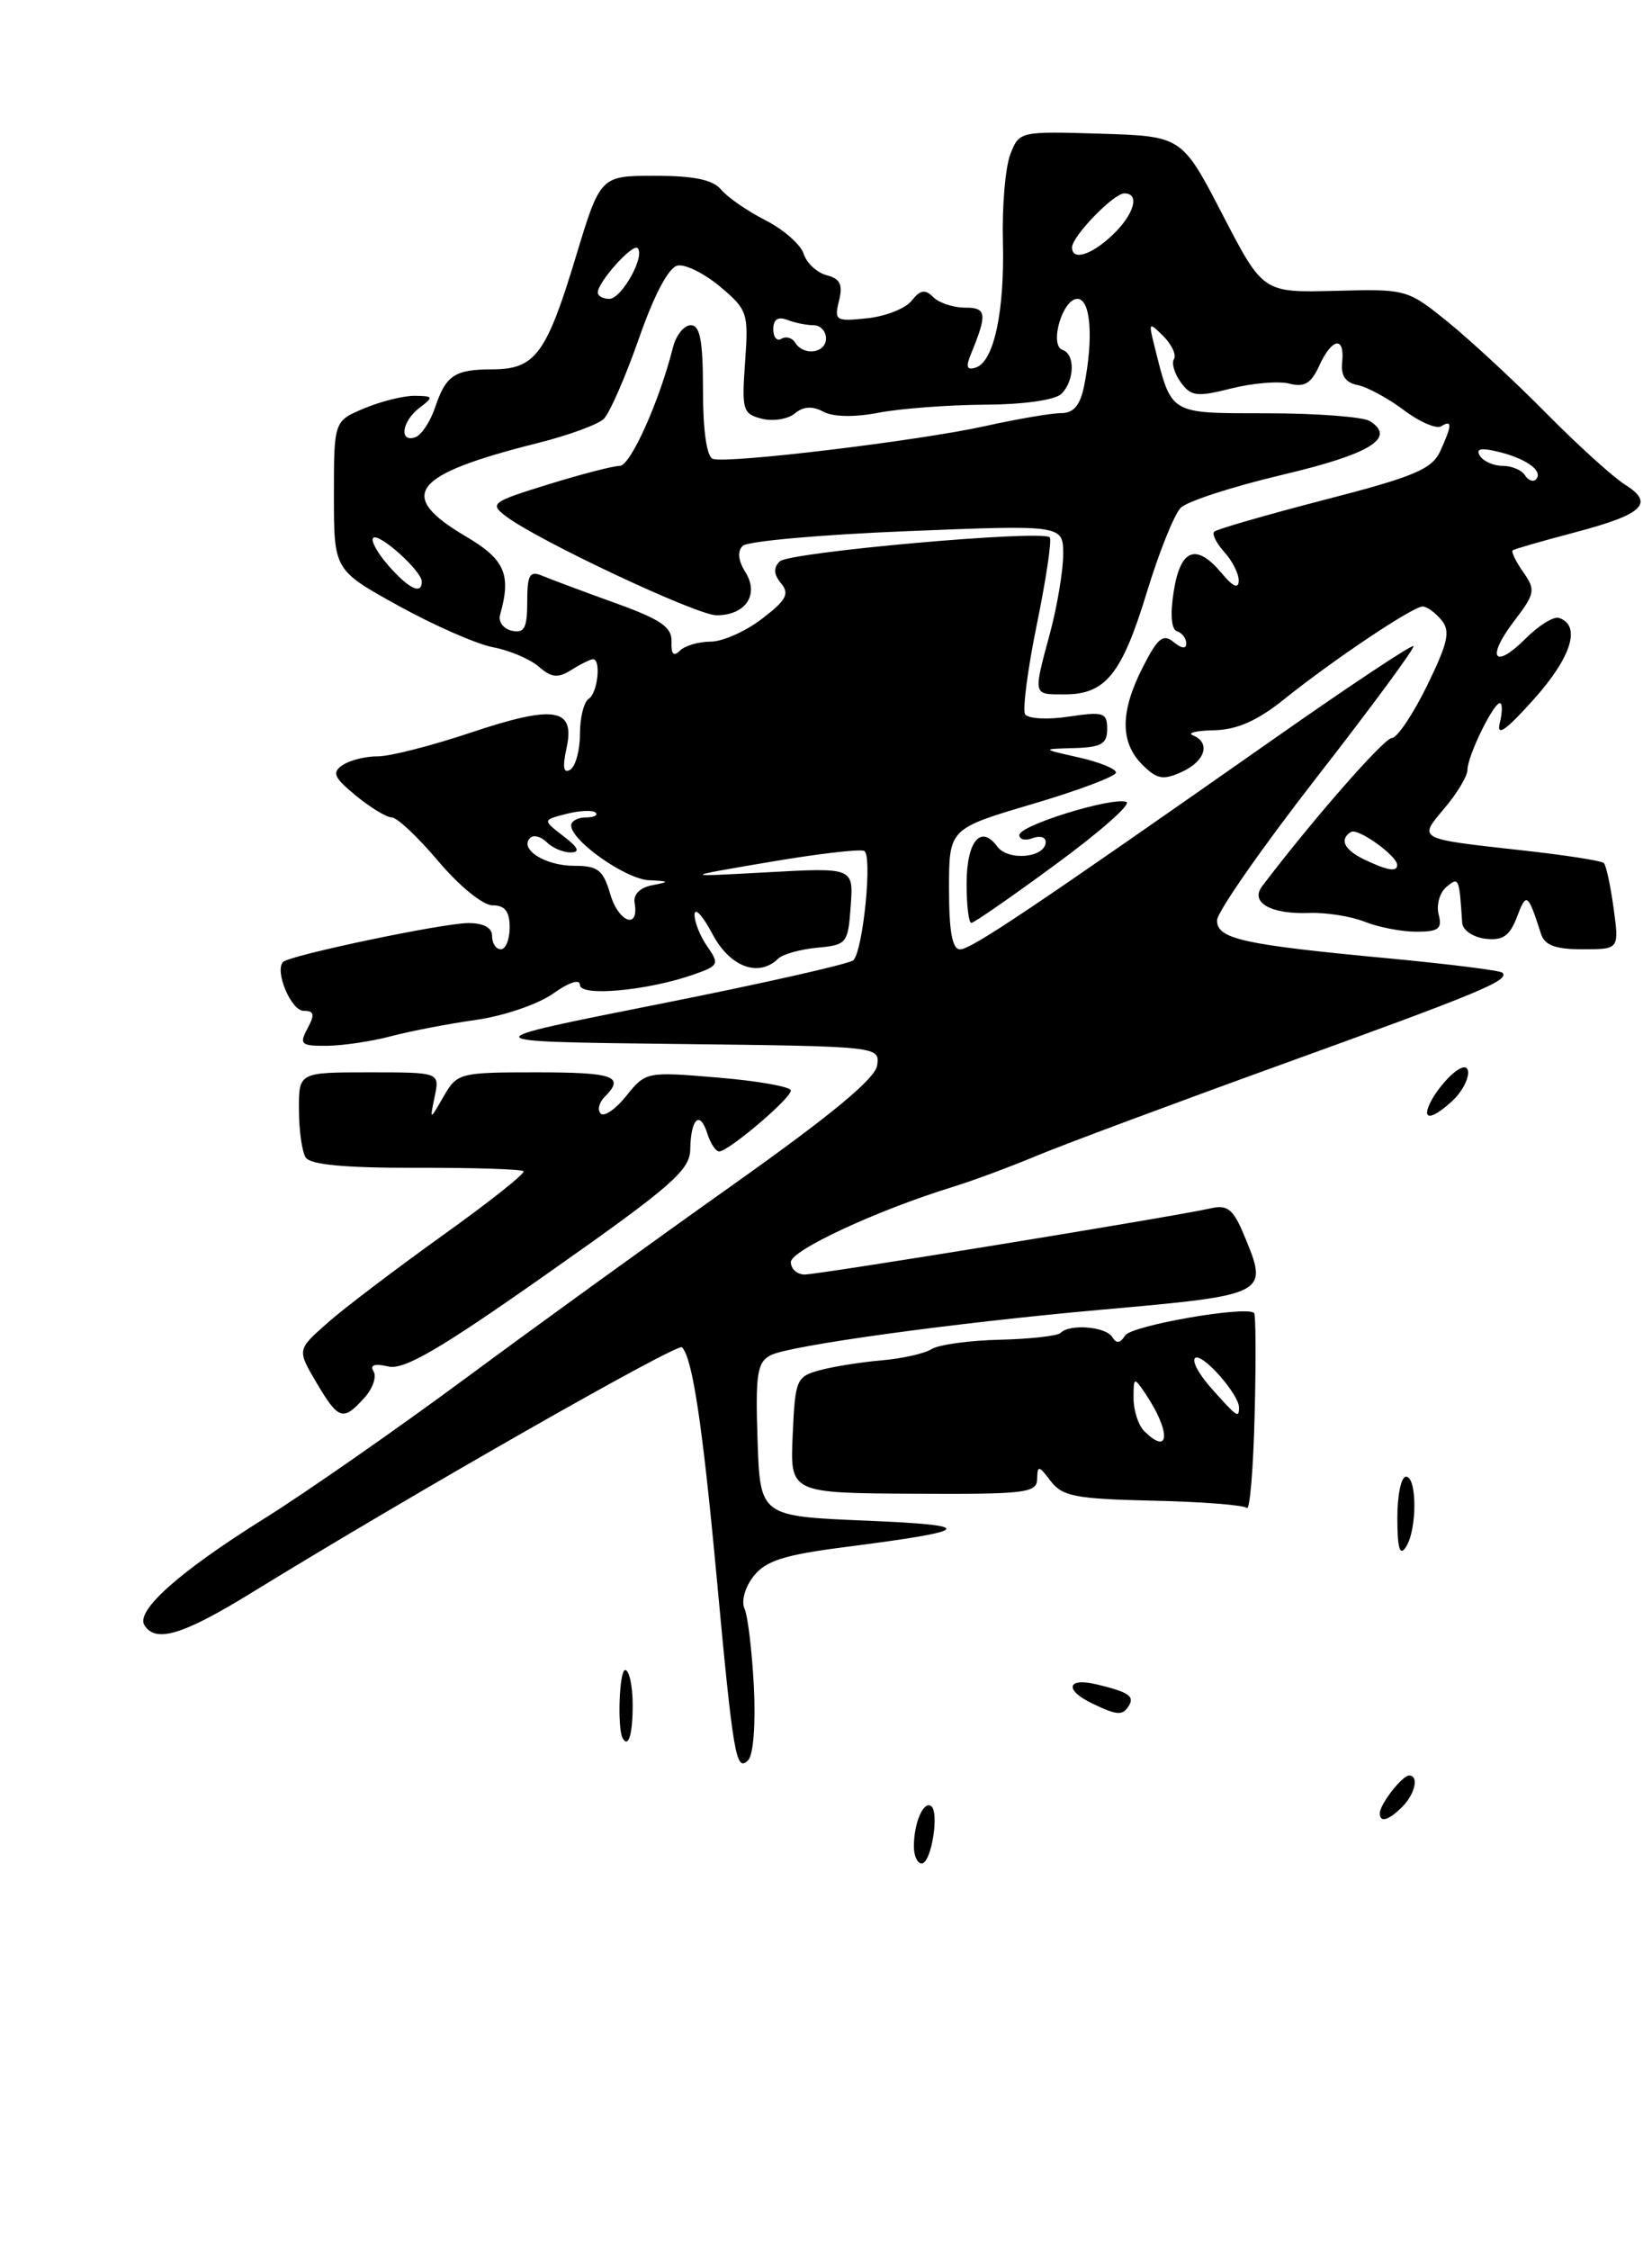 <?xml version="1.0" encoding="UTF-8" standalone="no"?>
<!DOCTYPE svg PUBLIC "-//W3C//DTD SVG 1.1//EN" "http://www.w3.org/Graphics/SVG/1.1/DTD/svg11.dtd" >
<svg xmlns="http://www.w3.org/2000/svg" xmlns:xlink="http://www.w3.org/1999/xlink" version="1.1" viewBox="0 0 188 256">
 <g >
 <path fill="currentColor"
d=" M 85.79 191.87 C 85.58 187.82 85.10 183.82 84.72 183.00 C 84.34 182.15 84.79 180.54 85.77 179.31 C 87.14 177.57 89.25 176.90 96.00 176.03 C 110.90 174.12 111.38 173.54 98.50 173.00 C 86.50 172.50 86.50 172.50 86.21 163.81 C 85.96 156.29 86.17 154.98 87.71 154.18 C 89.81 153.08 108.57 150.50 125.19 149.02 C 144.45 147.30 144.41 147.32 141.54 140.44 C 140.34 137.56 139.67 137.04 137.79 137.47 C 133.71 138.40 93.22 145.00 91.58 145.00 C 90.71 145.00 90.00 144.37 90.00 143.59 C 90.00 142.24 99.88 137.66 108.50 135.01 C 110.70 134.33 114.97 132.75 118.00 131.48 C 121.03 130.22 133.63 125.52 146.02 121.04 C 168.46 112.93 171.87 111.51 170.97 110.66 C 170.71 110.41 164.88 109.68 158.00 109.03 C 141.42 107.47 138.50 106.83 138.50 104.71 C 138.50 103.78 143.61 96.45 149.85 88.43 C 156.09 80.42 161.04 73.70 160.85 73.51 C 160.66 73.32 153.52 78.06 145.00 84.04 C 117.30 103.46 110.52 108.01 109.25 108.01 C 108.37 108.00 108.00 105.96 108.00 101.14 C 108.00 94.28 108.00 94.28 117.50 91.47 C 122.72 89.93 127.00 88.32 127.00 87.89 C 127.00 87.47 125.09 86.69 122.75 86.17 C 118.50 85.21 118.50 85.21 122.25 85.11 C 125.34 85.02 126.00 84.63 126.00 82.94 C 126.00 81.07 125.59 80.94 121.62 81.53 C 119.21 81.90 116.98 81.77 116.66 81.26 C 116.35 80.75 116.95 76.12 118.01 70.96 C 119.06 65.81 119.72 61.38 119.46 61.13 C 118.58 60.25 89.78 62.82 88.73 63.87 C 88.00 64.60 88.05 65.36 88.89 66.37 C 89.88 67.56 89.48 68.29 86.70 70.41 C 84.84 71.84 82.21 73.00 80.86 73.00 C 79.51 73.00 77.94 73.46 77.37 74.03 C 76.66 74.74 76.36 74.42 76.42 73.00 C 76.48 71.35 75.22 70.48 70.00 68.60 C 66.42 67.31 62.71 65.92 61.75 65.52 C 60.27 64.90 60.00 65.35 60.00 68.47 C 60.00 71.45 59.67 72.07 58.25 71.76 C 57.29 71.55 56.68 70.73 56.91 69.94 C 58.21 65.36 57.46 63.64 53.00 61.02 C 45.03 56.32 46.83 54.01 61.29 50.38 C 64.71 49.52 68.04 48.30 68.71 47.66 C 69.37 47.02 71.17 42.90 72.71 38.51 C 74.47 33.47 76.10 30.41 77.12 30.21 C 78.01 30.04 80.19 31.13 81.97 32.63 C 85.07 35.24 85.20 35.62 84.79 41.21 C 84.40 46.66 84.53 47.09 86.70 47.64 C 87.98 47.96 89.67 47.69 90.45 47.04 C 91.42 46.23 92.45 46.17 93.70 46.84 C 94.83 47.44 97.25 47.49 100.01 46.95 C 102.48 46.48 107.90 46.07 112.05 46.04 C 116.53 46.02 120.09 45.51 120.80 44.80 C 122.29 43.31 122.37 40.29 120.92 39.81 C 119.38 39.29 120.91 34.00 122.61 34.00 C 124.12 34.00 124.46 38.43 123.38 43.87 C 122.93 46.11 122.19 47.00 120.77 47.00 C 119.68 47.00 115.80 47.66 112.14 48.47 C 104.57 50.15 82.82 52.77 81.13 52.21 C 80.43 51.98 80.00 49.02 80.00 44.42 C 80.00 38.75 79.67 37.00 78.61 37.00 C 77.84 37.00 76.93 38.14 76.58 39.54 C 75.04 45.66 71.75 53.00 70.53 53.00 C 69.81 53.00 66.14 53.95 62.39 55.11 C 55.98 57.09 55.69 57.30 57.54 58.71 C 61.15 61.47 79.30 70.00 81.54 70.00 C 84.85 70.00 86.43 67.65 84.83 65.10 C 84.00 63.77 83.89 62.71 84.53 62.10 C 85.06 61.57 93.49 60.82 103.25 60.43 C 121.00 59.71 121.00 59.71 120.99 63.11 C 120.98 64.97 120.31 68.97 119.50 72.00 C 117.56 79.21 117.51 79.00 121.17 79.00 C 125.81 79.00 127.67 76.70 130.50 67.42 C 131.89 62.85 133.63 58.51 134.37 57.77 C 135.11 57.03 140.33 55.34 145.97 54.01 C 155.94 51.65 158.92 49.83 155.90 47.91 C 155.13 47.43 149.88 47.02 144.23 47.02 C 132.88 47.00 133.37 47.29 131.34 39.22 C 130.70 36.66 130.75 36.61 132.40 38.25 C 133.35 39.21 133.89 40.37 133.60 40.85 C 133.30 41.32 133.66 42.52 134.38 43.51 C 135.54 45.10 136.23 45.18 140.14 44.19 C 142.58 43.58 145.56 43.33 146.76 43.65 C 148.44 44.09 149.22 43.61 150.13 41.61 C 151.58 38.42 153.06 38.20 152.74 41.21 C 152.57 42.73 153.12 43.54 154.50 43.81 C 155.60 44.03 157.97 45.31 159.76 46.66 C 161.55 48.01 163.46 48.83 164.01 48.50 C 165.28 47.71 165.26 48.34 163.90 51.33 C 162.96 53.38 160.97 54.22 150.74 56.86 C 144.11 58.58 138.46 60.21 138.18 60.49 C 137.90 60.76 138.43 61.81 139.34 62.82 C 140.25 63.83 140.99 65.30 140.97 66.08 C 140.94 67.03 140.31 66.75 139.06 65.25 C 136.15 61.76 134.35 62.41 133.58 67.23 C 133.15 69.89 133.29 71.60 133.95 71.82 C 134.53 72.01 135.00 72.63 135.00 73.21 C 135.00 73.85 134.45 73.79 133.56 73.05 C 132.37 72.06 131.75 72.57 130.06 75.89 C 127.47 80.96 127.45 84.45 129.99 86.99 C 131.66 88.66 132.36 88.79 134.49 87.82 C 137.17 86.60 137.81 84.49 135.75 83.66 C 135.06 83.38 136.15 83.12 138.17 83.08 C 140.79 83.02 143.09 82.00 146.17 79.53 C 151.73 75.06 160.79 69.00 161.90 69.00 C 162.37 69.00 163.33 69.69 164.03 70.53 C 165.08 71.80 164.80 73.09 162.40 78.01 C 160.80 81.27 159.00 83.96 158.38 83.97 C 157.49 83.99 149.25 93.41 143.63 100.83 C 142.23 102.68 144.62 104.03 149.00 103.87 C 150.93 103.80 153.77 104.25 155.32 104.87 C 156.86 105.49 159.50 106.00 161.18 106.00 C 163.72 106.00 164.15 105.67 163.72 104.04 C 163.44 102.96 163.84 101.55 164.60 100.91 C 166.03 99.73 166.06 99.82 166.40 105.00 C 166.46 105.83 167.64 106.63 169.04 106.80 C 171.03 107.03 171.81 106.49 172.64 104.30 C 173.71 101.48 173.87 101.59 175.37 106.25 C 175.79 107.55 177.02 108.00 180.10 108.00 C 184.27 108.00 184.27 108.00 183.63 103.33 C 183.28 100.76 182.78 98.45 182.52 98.19 C 182.27 97.93 178.11 97.28 173.28 96.75 C 161.16 95.40 161.38 95.52 164.41 91.92 C 165.84 90.23 167.00 88.28 167.00 87.58 C 167.00 86.03 169.93 80.00 170.69 80.00 C 170.99 80.00 170.98 81.01 170.68 82.25 C 170.28 83.88 171.36 83.12 174.60 79.50 C 178.85 74.74 179.96 71.14 177.41 70.30 C 176.82 70.10 175.12 71.15 173.65 72.62 C 170.03 76.24 169.09 74.88 172.30 70.67 C 174.70 67.52 174.78 67.13 173.34 65.08 C 172.49 63.86 171.95 62.75 172.15 62.61 C 172.34 62.46 175.54 61.54 179.26 60.56 C 187.03 58.51 188.33 57.26 184.92 55.13 C 183.59 54.30 179.57 50.66 176.00 47.05 C 172.43 43.43 167.39 38.76 164.82 36.67 C 160.17 32.90 160.07 32.87 151.93 33.09 C 143.73 33.30 143.73 33.30 139.12 24.40 C 134.50 15.50 134.50 15.50 125.24 15.21 C 116.02 14.93 115.98 14.94 114.96 17.60 C 114.41 19.06 114.03 23.47 114.13 27.38 C 114.34 35.40 113.12 41.13 111.06 41.81 C 110.05 42.15 109.89 41.77 110.45 40.39 C 112.38 35.69 112.30 35.00 109.82 35.00 C 108.49 35.00 106.86 34.46 106.20 33.80 C 105.28 32.88 104.73 32.97 103.75 34.21 C 103.06 35.09 100.79 35.99 98.69 36.21 C 95.10 36.59 94.92 36.47 95.48 34.22 C 95.94 32.38 95.62 31.71 94.07 31.31 C 92.97 31.02 91.79 29.93 91.46 28.88 C 91.13 27.83 89.17 26.11 87.11 25.06 C 85.05 24.01 82.78 22.44 82.06 21.57 C 81.13 20.45 78.97 20.00 74.54 20.00 C 68.32 20.00 68.32 20.00 65.52 29.25 C 62.19 40.26 60.91 41.99 56.10 42.02 C 51.71 42.03 50.75 42.67 49.49 46.42 C 48.94 48.02 47.94 49.52 47.25 49.75 C 45.38 50.37 45.74 47.91 47.75 46.39 C 49.37 45.16 49.33 45.06 47.22 45.03 C 45.96 45.01 43.38 45.65 41.47 46.45 C 38.00 47.90 38.00 47.90 38.00 56.38 C 38.00 64.86 38.00 64.86 45.37 68.93 C 49.43 71.17 54.26 73.29 56.12 73.64 C 57.98 73.99 60.31 74.98 61.31 75.84 C 62.77 77.11 63.48 77.18 65.04 76.21 C 66.10 75.54 67.20 75.00 67.49 75.00 C 68.43 75.00 68.01 78.87 67.00 79.50 C 66.45 79.84 66.00 81.64 66.00 83.50 C 66.00 85.36 65.50 87.19 64.89 87.57 C 64.12 88.04 64.00 87.30 64.47 85.12 C 65.48 80.54 63.11 80.16 53.57 83.35 C 49.13 84.84 44.38 86.05 43.00 86.05 C 41.62 86.04 39.83 86.48 39.00 87.04 C 37.74 87.89 37.98 88.44 40.50 90.52 C 42.15 91.88 43.99 92.99 44.59 93.00 C 45.19 93.00 47.58 95.25 49.90 98.00 C 52.29 100.83 54.96 103.00 56.06 103.00 C 57.46 103.00 58.00 103.69 58.00 105.50 C 58.00 106.88 57.55 108.00 57.00 108.00 C 56.45 108.00 56.00 107.33 56.00 106.50 C 56.00 105.53 55.04 105.01 53.25 105.02 C 50.28 105.05 32.98 108.68 32.22 109.44 C 31.22 110.45 33.13 115.00 34.55 115.00 C 35.76 115.00 35.85 115.41 35.00 117.00 C 34.03 118.81 34.24 119.00 37.21 118.98 C 39.02 118.96 42.30 118.48 44.50 117.89 C 46.70 117.31 51.06 116.47 54.18 116.03 C 57.31 115.59 61.24 114.25 62.93 113.05 C 64.76 111.74 66.00 111.35 66.00 112.06 C 66.00 113.41 73.65 112.72 78.91 110.88 C 81.80 109.87 81.89 109.69 80.49 107.68 C 79.67 106.51 79.02 104.87 79.04 104.03 C 79.07 103.19 79.98 104.19 81.07 106.25 C 83.05 110.01 86.33 111.24 88.55 109.07 C 89.07 108.56 91.08 108.00 93.00 107.82 C 96.37 107.51 96.51 107.33 96.81 103.10 C 97.13 98.70 97.13 98.70 87.31 99.24 C 77.50 99.78 77.50 99.78 87.50 98.08 C 93.00 97.14 97.88 96.57 98.35 96.81 C 99.30 97.29 98.23 108.08 97.12 109.24 C 96.73 109.65 86.76 111.90 74.96 114.24 C 53.50 118.50 53.50 118.50 76.82 118.77 C 100.11 119.04 100.13 119.04 99.82 121.21 C 99.60 122.72 94.62 126.84 83.50 134.73 C 74.70 140.97 61.02 150.86 53.10 156.72 C 45.18 162.58 34.83 169.79 30.10 172.75 C 20.44 178.78 15.42 183.25 16.43 184.89 C 17.71 186.96 20.82 186.01 28.67 181.18 C 46.74 170.07 77.09 152.76 77.61 153.28 C 78.79 154.46 79.93 161.98 81.51 178.94 C 83.45 199.87 83.75 201.65 85.14 200.26 C 85.73 199.67 86.01 196.11 85.79 191.87 Z  M 142.72 149.38 C 141.85 148.52 128.74 150.80 128.04 151.94 C 127.48 152.84 127.05 152.89 126.57 152.11 C 125.83 150.92 121.74 150.59 120.70 151.64 C 120.35 151.99 117.23 152.34 113.78 152.42 C 110.33 152.50 106.83 152.98 106.01 153.49 C 105.19 154.00 102.65 154.57 100.37 154.76 C 98.09 154.96 94.94 155.45 93.37 155.87 C 90.62 156.60 90.49 156.91 90.21 163.25 C 89.91 169.86 89.91 169.86 103.96 169.94 C 116.71 170.01 118.00 169.86 118.03 168.26 C 118.06 166.68 118.22 166.71 119.57 168.50 C 120.89 170.24 122.41 170.53 131.18 170.73 C 136.74 170.85 141.56 171.23 141.89 171.56 C 142.23 171.90 142.63 167.12 142.78 160.95 C 142.94 154.78 142.91 149.58 142.72 149.38 Z  M 41.44 159.06 C 42.41 158.00 42.89 156.63 42.51 156.02 C 42.06 155.29 42.62 155.10 44.17 155.46 C 45.99 155.89 50.03 153.53 62.50 144.75 C 76.37 135.00 78.51 133.14 78.55 130.79 C 78.61 127.27 79.64 126.28 80.48 128.92 C 80.84 130.07 81.45 131.00 81.84 131.00 C 82.90 131.00 90.00 124.97 90.00 124.07 C 90.00 123.64 86.29 122.98 81.75 122.60 C 73.59 121.91 73.48 121.93 71.29 124.66 C 70.08 126.18 68.76 127.09 68.36 126.69 C 67.96 126.29 68.17 125.43 68.82 124.78 C 71.15 122.45 69.87 122.00 61.03 122.00 C 52.30 122.00 52.02 122.07 50.48 124.75 C 48.90 127.50 48.90 127.50 49.47 124.75 C 50.04 122.00 50.04 122.00 42.02 122.00 C 34.00 122.00 34.00 122.00 34.02 126.25 C 34.02 128.59 34.37 131.04 34.79 131.69 C 35.31 132.51 39.28 132.88 47.36 132.86 C 53.85 132.84 59.35 133.02 59.58 133.25 C 59.81 133.48 55.65 136.78 50.33 140.58 C 45.02 144.39 39.12 148.86 37.24 150.53 C 33.81 153.56 33.81 153.56 36.00 157.28 C 38.52 161.55 39.04 161.72 41.44 159.06 Z  M 120.19 98.30 C 125.21 94.62 128.81 91.44 128.18 91.23 C 126.48 90.66 116.00 93.91 116.00 95.00 C 116.00 95.51 116.67 95.68 117.50 95.36 C 118.33 95.05 119.00 95.23 119.00 95.78 C 119.00 97.59 114.72 98.00 113.48 96.30 C 111.61 93.75 110.00 95.73 110.00 100.56 C 110.00 103.00 110.24 105.00 110.54 105.00 C 110.83 105.00 115.18 101.99 120.19 98.30 Z  M 104.00 210.08 C 104.00 207.44 105.06 204.92 105.94 205.46 C 106.94 206.08 105.99 212.00 104.89 212.00 C 104.40 212.00 104.00 211.14 104.00 210.08 Z  M 157.03 206.25 C 157.08 205.20 159.58 202.00 160.36 202.00 C 161.50 202.00 161.04 204.11 159.57 205.57 C 158.00 207.14 156.98 207.41 157.03 206.25 Z  M 70.86 197.75 C 70.23 196.63 70.48 190.00 71.14 190.00 C 71.61 190.00 72.00 191.80 72.00 194.00 C 72.00 197.32 71.51 198.92 70.86 197.75 Z  M 124.25 193.78 C 121.11 192.26 121.44 190.83 124.75 191.62 C 128.44 192.50 129.14 192.97 128.46 194.07 C 127.75 195.21 127.13 195.17 124.25 193.78 Z  M 159.02 172.75 C 159.01 170.14 159.45 168.00 160.00 168.00 C 161.28 168.00 161.28 174.02 160.00 176.00 C 159.30 177.08 159.03 176.19 159.02 172.75 Z  M 162.91 125.17 C 163.45 124.16 164.59 122.75 165.45 122.05 C 167.79 120.10 167.53 123.21 165.17 125.35 C 162.76 127.53 161.69 127.45 162.91 125.17 Z  M 69.46 101.76 C 68.64 98.96 68.05 98.50 65.30 98.50 C 62.04 98.50 59.06 96.60 60.33 95.33 C 60.72 94.95 61.57 95.17 62.22 95.82 C 62.87 96.47 64.10 96.99 64.95 96.98 C 66.06 96.96 65.82 96.43 64.11 95.12 C 61.73 93.29 61.73 93.29 64.48 92.59 C 66.00 92.21 67.48 92.15 67.78 92.45 C 68.09 92.75 67.58 93.00 66.67 93.00 C 65.75 93.00 65.00 93.41 65.00 93.91 C 65.00 95.65 71.17 100.00 73.83 100.14 C 76.22 100.26 76.26 100.32 74.22 100.71 C 72.83 100.98 72.05 101.76 72.22 102.72 C 72.76 105.79 70.41 104.97 69.46 101.76 Z  M 155.25 97.78 C 152.96 96.68 152.39 95.49 153.75 94.65 C 154.54 94.17 159.00 97.37 159.00 98.41 C 159.00 99.23 157.87 99.04 155.25 97.78 Z  M 44.21 64.35 C 42.95 62.92 42.17 61.50 42.47 61.20 C 43.10 60.56 48.00 64.96 48.00 66.17 C 48.00 67.70 46.52 66.99 44.21 64.35 Z  M 173.54 54.07 C 173.18 53.48 172.04 53.00 171.00 53.00 C 169.96 53.00 168.80 52.48 168.41 51.85 C 167.91 51.04 168.53 50.91 170.60 51.42 C 173.78 52.21 175.69 53.64 174.78 54.55 C 174.46 54.87 173.90 54.65 173.54 54.07 Z  M 90.49 38.98 C 90.14 38.42 89.44 38.23 88.93 38.54 C 88.42 38.86 88.00 38.37 88.00 37.45 C 88.00 36.34 88.53 35.99 89.58 36.39 C 90.45 36.73 91.80 37.00 92.58 37.00 C 93.36 37.00 94.00 37.67 94.00 38.50 C 94.00 40.19 91.45 40.54 90.49 38.98 Z  M 68.03 33.25 C 68.09 32.02 72.01 27.67 72.56 28.23 C 73.46 29.12 70.74 34.00 69.34 34.00 C 68.60 34.00 68.01 33.66 68.03 33.25 Z  M 122.00 28.15 C 122.00 26.89 126.73 22.00 127.95 22.00 C 129.76 22.00 129.07 24.40 126.59 26.75 C 124.18 29.03 122.00 29.70 122.00 28.15 Z  M 130.20 162.80 C 129.54 162.14 129.00 160.46 129.00 159.08 C 129.00 156.66 129.05 156.63 130.33 158.53 C 133.25 162.85 133.16 165.76 130.20 162.80 Z  M 137.86 157.95 C 136.40 156.32 135.58 154.76 136.03 154.48 C 136.88 153.96 141.00 158.64 141.00 160.13 C 141.00 161.39 140.78 161.23 137.86 157.95 Z "/>
</g>
</svg>
